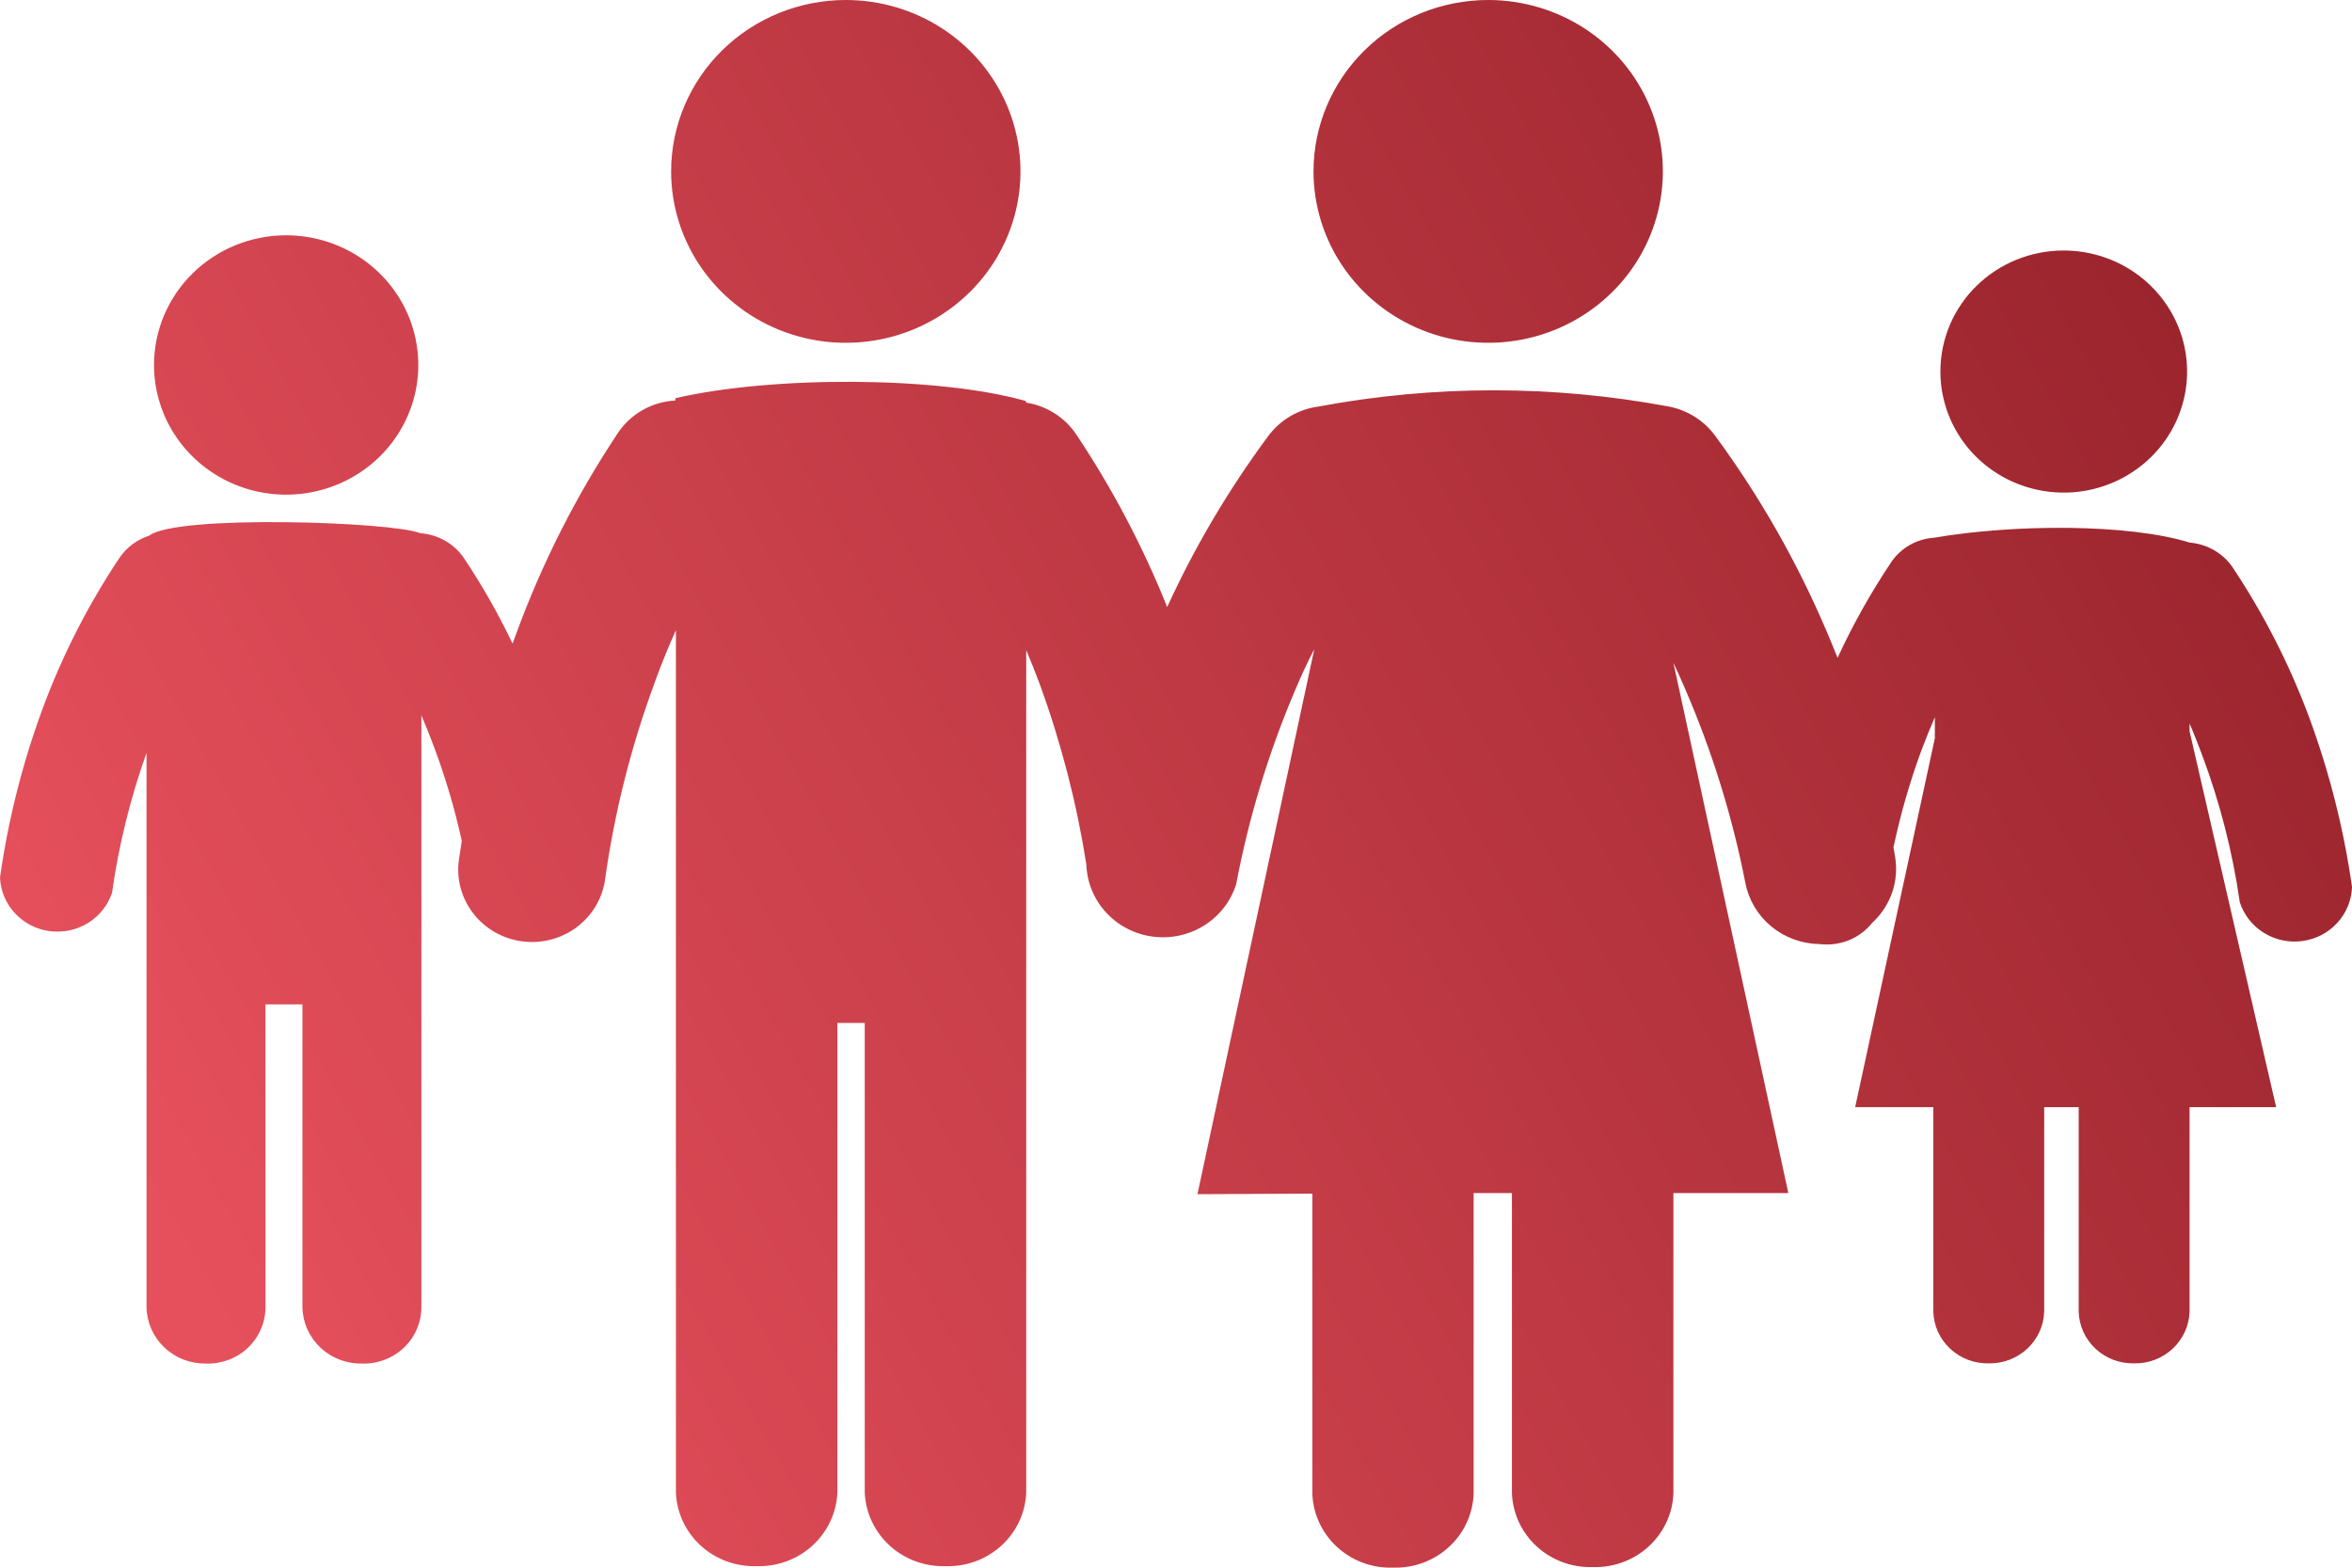 <svg width="84" height="56" viewBox="0 0 84 56" fill="none" xmlns="http://www.w3.org/2000/svg">
<path fill-rule="evenodd" clip-rule="evenodd" d="M46.87 42.638V53.38C46.902 54.101 47.223 54.78 47.762 55.27C48.301 55.761 49.016 56.022 49.75 55.998C50.488 56.022 51.206 55.758 51.745 55.263C52.285 54.769 52.603 54.084 52.63 53.36V42.618H53.998V53.36C54.032 54.081 54.354 54.761 54.894 55.251C55.434 55.741 56.149 56.002 56.885 55.978C57.619 56.002 58.334 55.74 58.873 55.25C59.412 54.76 59.733 54.081 59.764 53.36V42.618H63.869L59.764 23.672C59.908 23.981 60.045 24.29 60.182 24.605C61.149 26.84 61.871 29.17 62.337 31.554C62.456 32.152 62.779 32.693 63.252 33.087C63.726 33.481 64.322 33.705 64.943 33.723H64.984C65.337 33.767 65.697 33.721 66.027 33.588C66.357 33.455 66.645 33.24 66.865 32.964C67.191 32.665 67.436 32.291 67.578 31.877C67.72 31.462 67.755 31.019 67.679 30.587L67.624 30.272C67.874 29.086 68.21 27.919 68.63 26.781C68.78 26.385 68.938 25.995 69.102 25.619V26.371L66.256 39.55H69.047V46.848C69.059 47.351 69.275 47.828 69.645 48.175C70.016 48.523 70.511 48.712 71.024 48.701C71.537 48.712 72.033 48.523 72.405 48.176C72.776 47.828 72.993 47.351 73.007 46.848V39.55H74.239V46.848C74.251 47.351 74.466 47.828 74.837 48.175C75.208 48.523 75.703 48.712 76.216 48.701C76.729 48.712 77.225 48.523 77.597 48.176C77.968 47.828 78.185 47.351 78.199 46.848V39.55H81.291L78.199 26.123V25.848C78.357 26.21 78.5 26.579 78.644 26.962C79.283 28.665 79.734 30.429 79.992 32.225C80.137 32.679 80.442 33.068 80.852 33.322C81.261 33.577 81.75 33.681 82.23 33.615C82.71 33.55 83.151 33.32 83.475 32.966C83.799 32.612 83.985 32.157 84 31.682C83.707 29.621 83.196 27.596 82.475 25.639C81.775 23.752 80.857 21.95 79.738 20.268C79.567 20.017 79.341 19.807 79.075 19.654C78.81 19.501 78.513 19.408 78.206 19.382C76.045 18.711 71.981 18.711 69.074 19.208C68.765 19.228 68.465 19.319 68.198 19.473C67.931 19.627 67.704 19.839 67.535 20.094C66.811 21.178 66.172 22.317 65.627 23.498C65.504 23.189 65.38 22.887 65.251 22.585C64.197 20.098 62.855 17.739 61.249 15.556C60.852 15.019 60.263 14.65 59.6 14.522C55.467 13.749 51.222 13.749 47.089 14.522C46.732 14.569 46.388 14.688 46.078 14.87C45.769 15.052 45.501 15.295 45.29 15.582C43.877 17.489 42.669 19.534 41.685 21.685C40.819 19.525 39.731 17.458 38.436 15.515C38.234 15.214 37.97 14.958 37.662 14.763C37.353 14.568 37.007 14.437 36.644 14.381V14.327C33.477 13.427 27.519 13.427 24.119 14.226V14.307C23.708 14.329 23.308 14.445 22.952 14.647C22.595 14.849 22.292 15.13 22.067 15.468C20.572 17.717 19.351 20.131 18.428 22.659L18.305 22.988C17.8 21.93 17.219 20.91 16.567 19.933C16.393 19.678 16.162 19.466 15.892 19.313C15.622 19.159 15.319 19.068 15.008 19.047C14.037 18.637 6.293 18.375 5.329 19.134C4.892 19.275 4.516 19.557 4.262 19.933C3.143 21.614 2.225 23.416 1.525 25.304C0.804 27.26 0.292 29.285 0 31.346C0.019 31.818 0.207 32.269 0.53 32.619C0.854 32.969 1.292 33.196 1.769 33.261C2.246 33.326 2.731 33.224 3.139 32.973C3.547 32.723 3.852 32.339 4.002 31.89C4.241 30.189 4.654 28.515 5.233 26.895V46.693C5.237 46.963 5.296 47.229 5.405 47.476C5.515 47.723 5.673 47.947 5.87 48.134C6.068 48.321 6.301 48.468 6.557 48.566C6.813 48.665 7.086 48.713 7.36 48.708C7.635 48.717 7.91 48.671 8.167 48.574C8.424 48.477 8.658 48.33 8.856 48.142C9.054 47.954 9.211 47.729 9.318 47.48C9.426 47.231 9.481 46.964 9.481 46.693V35.878H10.801V46.693C10.805 46.963 10.864 47.229 10.973 47.476C11.083 47.723 11.241 47.947 11.439 48.134C11.636 48.321 11.87 48.468 12.125 48.566C12.381 48.665 12.654 48.713 12.928 48.708C13.204 48.717 13.478 48.671 13.735 48.574C13.992 48.477 14.226 48.33 14.424 48.142C14.622 47.954 14.779 47.729 14.886 47.48C14.994 47.231 15.049 46.964 15.049 46.693V25.552C15.206 25.921 15.357 26.291 15.5 26.68C15.91 27.775 16.242 28.897 16.492 30.037L16.39 30.708C16.293 31.387 16.476 32.077 16.898 32.623C17.319 33.171 17.945 33.531 18.637 33.625C19.329 33.72 20.031 33.54 20.588 33.127C21.145 32.713 21.513 32.099 21.609 31.42C21.945 29.02 22.539 26.661 23.381 24.384C23.62 23.713 23.873 23.108 24.14 22.511V53.327C24.172 54.047 24.492 54.726 25.031 55.217C25.57 55.707 26.285 55.968 27.02 55.945C27.755 55.968 28.47 55.707 29.01 55.217C29.55 54.727 29.872 54.048 29.906 53.327V36.542H30.884V53.327C30.918 54.048 31.24 54.727 31.78 55.217C32.321 55.707 33.036 55.968 33.771 55.945C34.506 55.968 35.22 55.707 35.759 55.217C36.298 54.726 36.619 54.047 36.651 53.327V23.223C36.822 23.625 36.986 24.042 37.143 24.465C37.901 26.547 38.456 28.697 38.799 30.883C38.82 31.518 39.069 32.125 39.503 32.596C39.937 33.068 40.528 33.373 41.169 33.457C41.811 33.542 42.462 33.4 43.008 33.058C43.553 32.716 43.957 32.195 44.148 31.588C44.599 29.209 45.305 26.885 46.255 24.652C46.467 24.149 46.693 23.659 46.939 23.189L42.766 42.658L46.87 42.638ZM73.698 8.949C74.57 8.948 75.423 9.201 76.148 9.675C76.874 10.15 77.439 10.825 77.774 11.615C78.108 12.405 78.196 13.275 78.026 14.115C77.856 14.954 77.437 15.725 76.82 16.33C76.204 16.935 75.418 17.347 74.563 17.514C73.708 17.68 72.822 17.594 72.016 17.266C71.211 16.938 70.523 16.383 70.04 15.671C69.556 14.959 69.299 14.122 69.3 13.266C69.3 12.121 69.763 11.023 70.588 10.214C71.413 9.404 72.532 8.949 73.698 8.949ZM10.22 8.405C11.153 8.405 12.066 8.677 12.842 9.186C13.618 9.695 14.223 10.419 14.58 11.265C14.937 12.112 15.031 13.043 14.849 13.942C14.667 14.84 14.217 15.666 13.557 16.314C12.897 16.961 12.056 17.403 11.14 17.581C10.225 17.76 9.276 17.668 8.413 17.318C7.551 16.967 6.814 16.373 6.295 15.611C5.776 14.85 5.5 13.954 5.5 13.038C5.5 11.809 5.997 10.631 6.882 9.762C7.767 8.894 8.968 8.405 10.22 8.405ZM30.207 0C31.441 0 32.647 0.359 33.673 1.032C34.699 1.705 35.499 2.661 35.971 3.78C36.443 4.899 36.566 6.13 36.326 7.317C36.085 8.505 35.491 9.596 34.618 10.452C33.746 11.309 32.634 11.892 31.424 12.128C30.214 12.364 28.96 12.243 27.82 11.78C26.68 11.316 25.706 10.531 25.02 9.525C24.335 8.518 23.969 7.334 23.969 6.123C23.969 4.499 24.626 2.942 25.796 1.793C26.966 0.645 28.553 0 30.207 0ZM53.15 0C54.384 0 55.59 0.359 56.616 1.032C57.642 1.705 58.441 2.661 58.913 3.78C59.386 4.899 59.509 6.13 59.268 7.317C59.028 8.505 58.434 9.596 57.561 10.452C56.689 11.309 55.577 11.892 54.367 12.128C53.157 12.364 51.902 12.243 50.763 11.78C49.623 11.316 48.648 10.531 47.963 9.525C47.277 8.518 46.911 7.334 46.911 6.123C46.911 4.499 47.569 2.942 48.739 1.793C49.908 0.645 51.495 0 53.15 0Z" fill="url(#paint0_linear_1688_33518)"/>
<defs>
<linearGradient id="paint0_linear_1688_33518" x1="78.085" y1="9.873" x2="8.394" y2="49.227" gradientUnits="userSpaceOnUse">
<stop stop-color="#9A242D"/>
<stop offset="1" stop-color="#E6505C"/>
</linearGradient>
</defs>
</svg>
